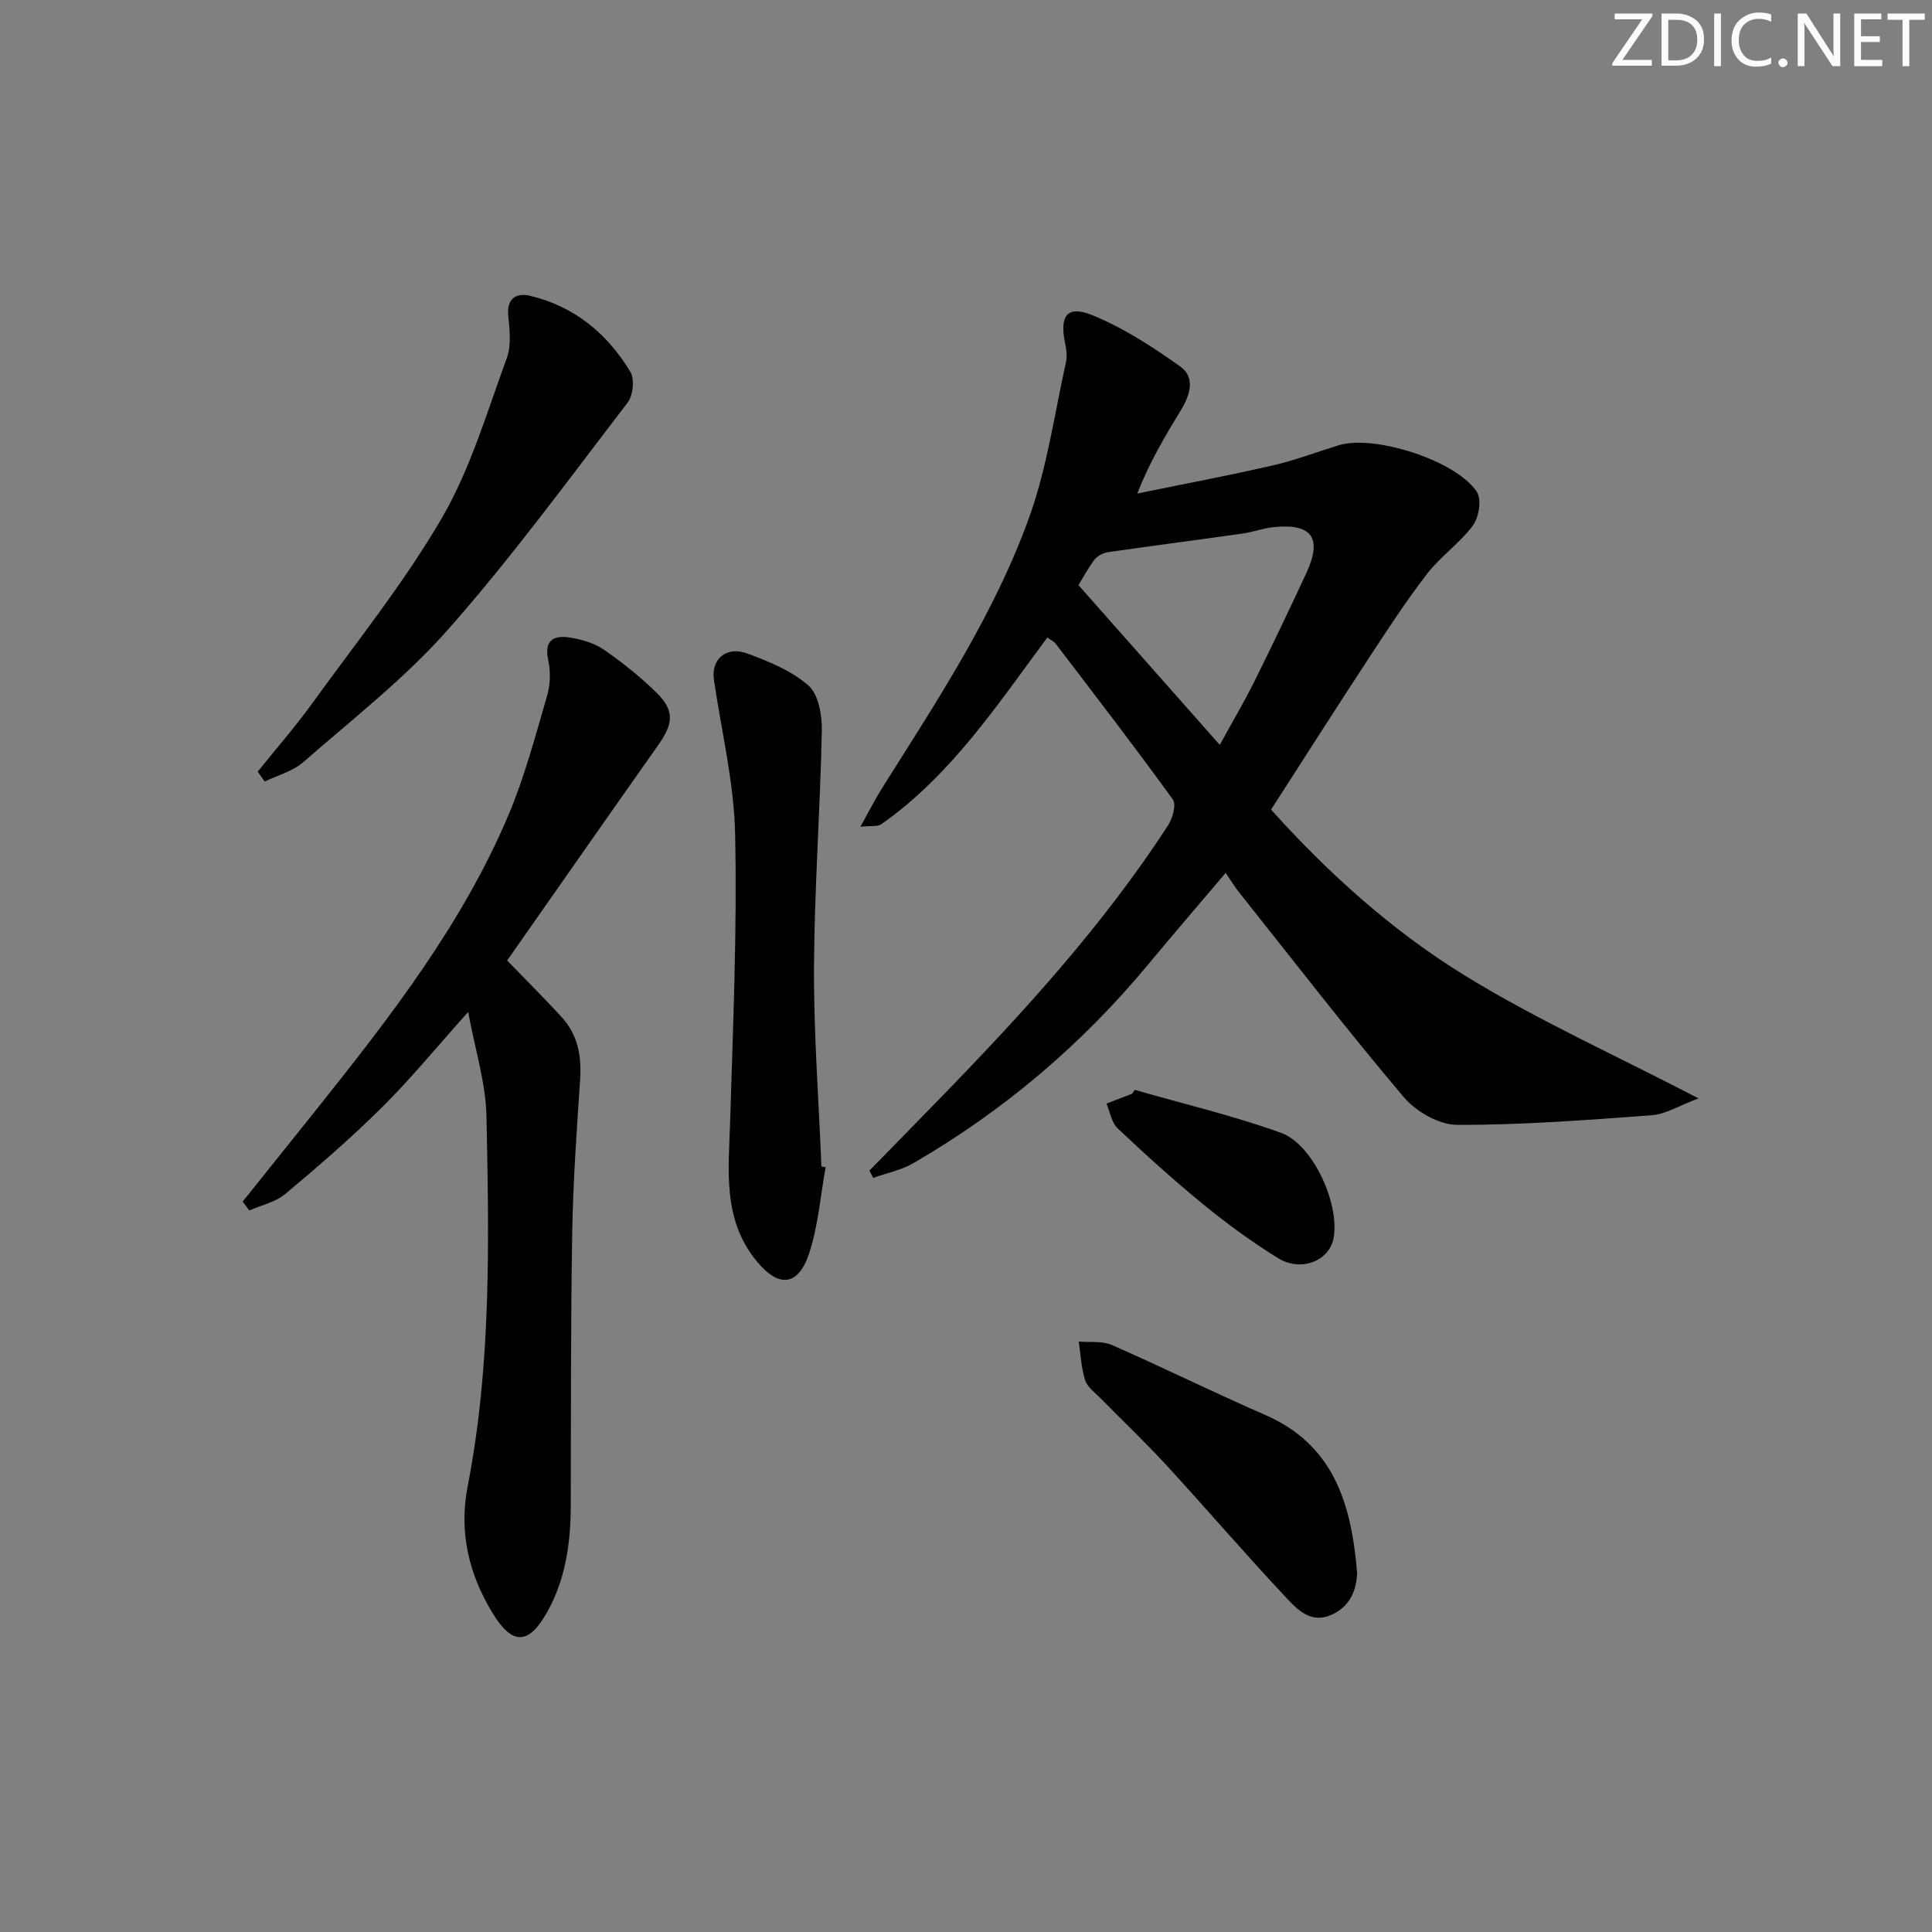 <svg enable-background="new 0 0 400 400" viewBox="0 0 400 400" xmlns="http://www.w3.org/2000/svg"><rect x="0" y="0" width="400" height="400" fill="#808080" stroke="none"/><g fill="#fafbfa"><path d="m342.2 3.2-6.3 9.2h6.1v1.2h-8.2v-.5l6.2-9.1h-5.7v-1.2h7.8v.4z"/><path d="m344 13.7v-10.9h3.1c1.6 0 3 .5 4.1 1.4 1.1 1 1.6 2.2 1.6 3.9s-.5 3-1.6 4-2.5 1.5-4.2 1.5h-3zm1.4-9.6v8.4h1.6c1.4 0 2.5-.4 3.2-1.1.8-.8 1.2-1.8 1.2-3.2s-.4-2.4-1.2-3.1-1.8-1-3.1-1z"/><path d="m356.3 2.8v10.9h-1.4v-10.9z"/><path d="m366.6 13.2c-.8.4-1.8.6-3 .6-1.6 0-2.8-.5-3.7-1.5s-1.4-2.3-1.4-3.9c0-1.7.5-3.2 1.6-4.2s2.4-1.6 4-1.6c1 0 1.9.1 2.6.4v1.5c-.8-.4-1.6-.6-2.6-.6-1.2 0-2.2.4-3 1.2s-1.1 1.9-1.1 3.3c0 1.3.4 2.3 1.1 3.1s1.6 1.1 2.8 1.1c1.1 0 2-.2 2.8-.7v1.3z"/><path d="m368.2 13c0-.3.1-.5.3-.6.2-.2.4-.3.6-.3.3 0 .5.1.7.3s.3.4.3.6-.1.5-.3.6c-.2.2-.4.3-.7.3s-.5-.1-.6-.3c-.2-.2-.3-.4-.3-.6z"/><path d="m381.1 13.7h-1.7l-5.5-8.4c-.2-.2-.3-.5-.4-.7 0 .2.1.8.1 1.5v7.6h-1.4v-10.9h1.8l5.3 8.3c.3.4.4.6.4.8 0-.3-.1-.8-.1-1.6v-7.5h1.4v10.9z"/><path d="m389.7 13.7h-5.8v-10.9h5.6v1.2h-4.2v3.5h3.9v1.2h-3.9v3.7h4.4z"/><path d="m398.4 4.1h-3.1v9.6h-1.4v-9.6h-3.1v-1.3h7.7v1.3z"/></g><path d="m216.83 132c-10.39 14.01-19.95 28.52-34.35 38.64-.78.55-2.13.29-4.33.52 1.78-3.21 3.01-5.66 4.46-7.97 11.43-18.16 23.37-36.13 30.6-56.45 3.63-10.21 5.14-21.18 7.5-31.83.28-1.24.05-2.66-.21-3.95-1.15-5.58.44-7.82 5.59-5.73 6.48 2.62 12.53 6.57 18.27 10.65 3.21 2.28 2 5.96.13 9.04-3.26 5.36-6.48 10.73-9.03 17.26 9.32-1.91 18.67-3.67 27.94-5.79 4.67-1.07 9.19-2.8 13.78-4.21 7.31-2.24 24.3 3.13 28.59 9.66 1.01 1.54.44 5.25-.8 6.93-2.75 3.7-6.76 6.46-9.58 10.12-4.45 5.79-8.43 11.94-12.44 18.06-6.56 10-12.98 20.1-19.79 30.67 11.77 13.09 25.02 25.07 40.13 34.36 14.99 9.21 31.17 16.49 48.38 25.43-4.1 1.53-6.84 3.28-9.68 3.49-13.42.99-26.87 2.03-40.31 1.99-3.75-.01-8.53-2.76-11.06-5.76-11.69-13.81-22.76-28.15-34.03-42.32-.92-1.16-1.69-2.43-2.83-4.09-5.53 6.53-10.89 12.76-16.14 19.08-13.75 16.54-29.91 30.24-48.52 41.02-2.52 1.46-5.53 2.05-8.32 3.05-.26-.5-.52-1-.78-1.51 4.95-5.06 9.92-10.12 14.85-15.2 17.07-17.56 33.55-35.61 46.95-56.22.96-1.47 1.79-4.37 1.03-5.41-7.88-10.89-16.1-21.55-24.25-32.24-.37-.51-1.03-.78-1.75-1.29zm35.71 22.22c2.53-4.62 4.98-8.76 7.13-13.07 3.7-7.44 7.28-14.94 10.78-22.47 3.4-7.31 1.18-10.39-6.87-9.53-2.13.23-4.2 1.02-6.34 1.32-9.27 1.31-18.55 2.51-27.81 3.85-1.01.15-2.23.76-2.83 1.55-1.47 1.98-2.64 4.19-3.31 5.28 9.88 11.18 19.3 21.83 29.25 33.07z" fill="#010104"/><path d="m96.93 209.52c-6.48 7.23-11.83 13.77-17.8 19.7-6.36 6.32-13.18 12.21-20.06 17.97-2.03 1.7-4.95 2.32-7.46 3.43-.45-.62-.91-1.23-1.36-1.85 5.14-6.42 10.29-12.83 15.42-19.26 15.16-19.02 30.1-38.24 39.64-60.86 3.34-7.91 5.54-16.32 7.96-24.58.67-2.3.75-5.02.24-7.36-.93-4.3 1.24-5.24 4.57-4.7 2.4.39 4.97 1.14 6.93 2.49 3.81 2.63 7.48 5.56 10.8 8.79 3.86 3.76 3.66 6.45.52 10.9-10.54 14.93-21 29.93-31.33 44.67 3.89 4.02 7.65 7.76 11.24 11.66 3.36 3.65 4.2 8.07 3.87 12.97-.71 10.6-1.46 21.21-1.64 31.83-.32 18.83-.24 37.66-.3 56.49-.02 7.75-1.1 15.29-4.98 22.12-3.77 6.64-7.13 6.71-11.18.09-4.92-8.04-7.03-16.82-5.2-26.21 4.95-25.37 4.43-51.03 3.91-76.65-.14-6.95-2.36-13.84-3.79-21.64z" fill="#010104"/><path d="m170.94 241.66c-1.09 5.99-1.54 12.2-3.45 17.92-2.27 6.79-6.32 7.04-10.83 1.54-7.16-8.72-5.79-18.93-5.49-29.09.6-19.77 1.45-39.55 1.03-59.31-.22-10.68-2.83-21.32-4.39-31.97-.62-4.21 2.49-7.06 6.85-5.47 4.49 1.65 9.22 3.57 12.72 6.65 2.09 1.85 2.84 6.17 2.77 9.36-.33 16.29-1.53 32.56-1.62 48.85-.07 13.78.98 27.57 1.54 41.36.29.05.58.1.87.16z" fill="#010104"/><path d="m53.36 159.76c3.8-4.73 7.8-9.32 11.35-14.23 9.14-12.65 19-24.91 26.81-38.35 5.91-10.17 9.3-21.86 13.4-33.02.96-2.61.61-5.86.31-8.75-.38-3.66 1.73-4.81 4.41-4.19 9.2 2.14 16.08 7.81 20.87 15.76.92 1.52.56 4.91-.57 6.38-12.14 15.82-23.93 31.97-37.1 46.89-8.94 10.15-19.84 18.61-30.08 27.57-2.16 1.89-5.28 2.69-7.96 3.99-.48-.69-.96-1.37-1.44-2.05z" fill="#010104"/><path d="m280.98 325.75c-.15 3.11-1.16 6.65-5.2 8.53-4.33 2.01-7.15-1.01-9.5-3.51-8.43-8.98-16.45-18.34-24.78-27.41-4.38-4.77-9.11-9.24-13.65-13.87-1.16-1.18-2.73-2.31-3.19-3.76-.81-2.54-.91-5.3-1.31-7.97 2.3.2 4.85-.17 6.86.71 10.64 4.67 21.07 9.83 31.72 14.47 14.08 6.14 17.89 18.18 19.05 32.81z" fill="#010104"/><path d="m234.94 225.65c10.11 2.9 20.38 5.33 30.26 8.88 6.7 2.41 12.22 14.83 10.9 21.84-.88 4.68-6.73 7.06-11.5 4.11-5.34-3.3-10.46-7.04-15.33-11.01-6.16-5.03-12.07-10.38-17.86-15.84-1.27-1.19-1.58-3.4-2.33-5.14 1.77-.68 3.54-1.37 5.3-2.05.19-.27.37-.53.56-.79z" fill="#010104"/></svg>